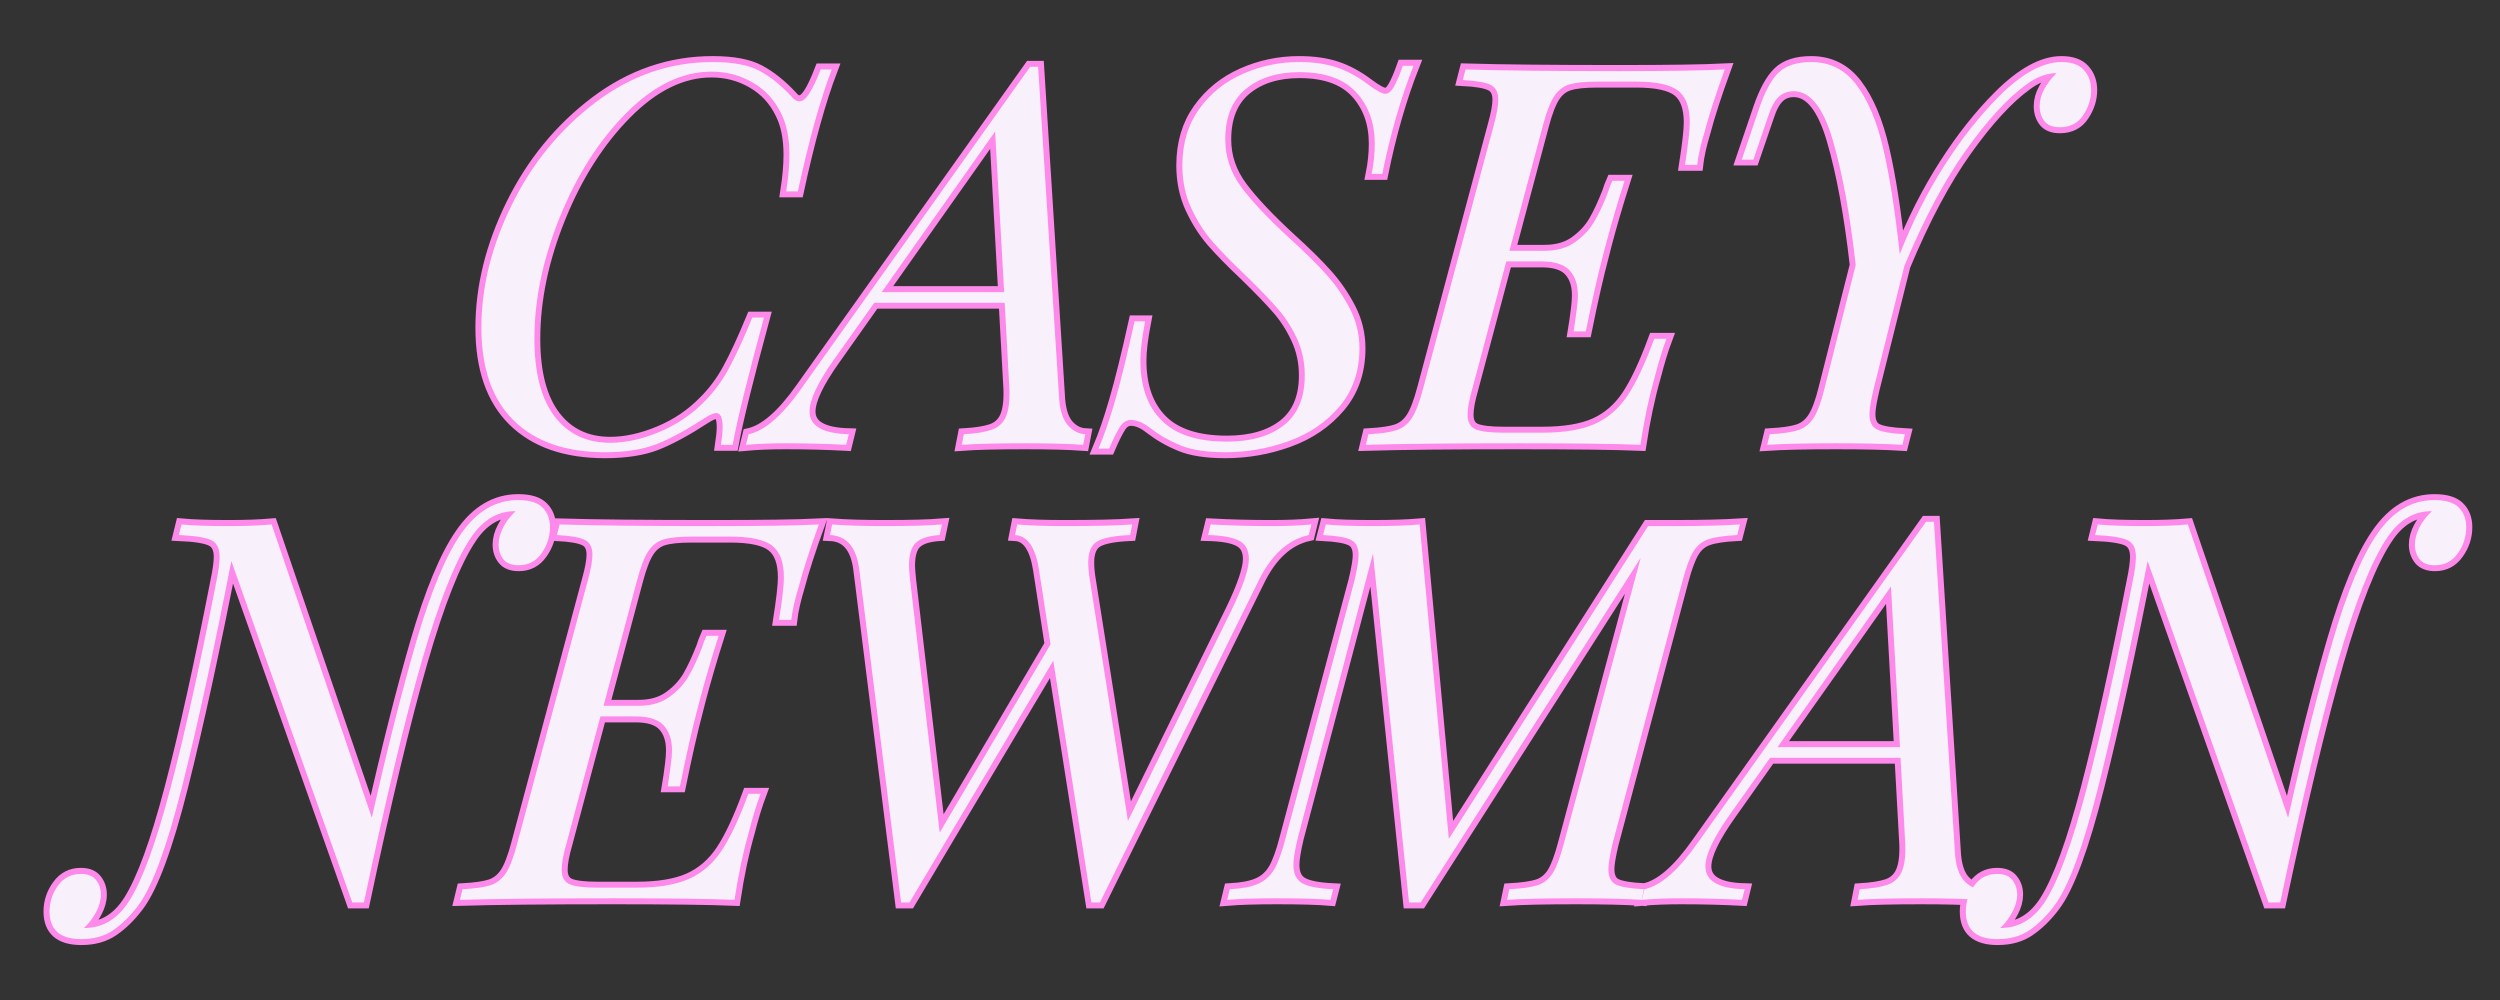 <svg xmlns="http://www.w3.org/2000/svg" xmlns:xlink="http://www.w3.org/1999/xlink" width="500" zoomAndPan="magnify" viewBox="0 0 375 150" height="200" preserveAspectRatio="xMidYMid meet" version="1.0"><rect x="0" y="0" width="375" height="150" fill="#333333" stroke="none"/><defs><g/></defs><path stroke-linecap="butt" transform="matrix(0.75, 0, 0, 0.75, -17.376, -0.022)" fill="none" stroke-linejoin="miter" d="M 189.528 13.914 C 187.2 19.992 184.939 28.123 182.746 38.305 L 180.418 38.305 C 180.845 35.544 181.064 33.102 181.064 30.977 C 181.064 27.597 180.491 24.805 179.356 22.617 C 178.08 19.992 176.189 17.956 173.684 16.503 C 171.184 15.055 168.444 14.331 165.476 14.331 C 159.606 14.331 153.929 17.091 148.439 22.617 C 142.97 28.123 138.533 35.071 135.132 43.456 C 131.731 51.831 130.033 59.94 130.033 67.794 C 130.033 74.581 131.377 79.737 134.069 83.279 C 136.762 86.815 140.476 88.586 145.205 88.586 C 148.309 88.586 151.601 87.862 155.069 86.409 C 158.538 84.961 161.543 82.925 164.08 80.3 C 165.924 78.472 167.512 76.341 168.84 73.904 C 170.189 71.456 171.788 68.003 173.632 63.55 L 175.965 63.55 C 172.647 75.789 170.559 84.268 169.7 88.998 L 167.366 88.998 C 167.59 87.513 167.705 86.315 167.705 85.399 C 167.705 83.555 167.272 82.633 166.408 82.633 C 165.924 82.633 165.184 82.951 164.184 83.591 C 160.507 85.987 157.288 87.742 154.522 88.847 C 151.783 89.93 148.319 90.477 144.142 90.477 C 136.304 90.477 130.231 88.362 125.913 84.133 C 121.601 79.888 119.444 73.701 119.444 65.571 C 119.444 57.44 121.47 49.242 125.528 40.972 C 129.601 32.685 135.184 25.862 142.278 20.492 C 149.392 15.123 157.189 12.44 165.684 12.44 C 169.772 12.44 172.897 13.029 175.059 14.201 C 177.215 15.357 179.356 17.065 181.476 19.326 C 181.976 19.966 182.507 20.284 183.059 20.284 C 183.694 20.284 184.351 19.774 185.022 18.758 C 185.7 17.722 186.455 16.107 187.304 13.914 Z M 235.022 80.091 C 235.246 82.425 235.851 84.123 236.835 85.196 C 237.819 86.248 238.95 86.81 240.226 86.878 L 239.814 88.998 C 236.981 88.794 233.121 88.69 228.241 88.69 C 222.507 88.69 218.272 88.794 215.528 88.998 L 215.939 86.878 C 218.34 86.737 220.194 86.446 221.507 85.998 C 222.819 85.529 223.752 84.675 224.304 83.435 C 224.871 82.19 225.121 80.367 225.054 77.972 L 224.095 60.571 L 198.022 60.571 L 190.075 71.81 C 186.746 76.487 185.08 79.992 185.08 82.321 C 185.08 85.222 187.694 86.737 192.924 86.878 L 192.408 88.998 C 188.522 88.794 184.491 88.69 180.314 88.69 C 177.278 88.69 174.627 88.794 172.366 88.998 L 172.882 86.878 C 176.147 86.169 179.684 83.097 183.496 77.659 L 229.194 13.399 L 230.804 13.399 Z M 223.991 58.451 L 222.205 26.315 L 199.502 58.451 Z M 305.866 13.164 C 303.325 19.602 301.246 26.821 299.627 34.81 L 297.502 34.81 C 297.913 32.758 298.121 30.737 298.121 28.753 C 298.121 24.591 296.887 21.175 294.418 18.498 C 291.95 15.805 288.174 14.461 283.08 14.461 C 278.627 14.461 275.038 15.591 272.309 17.852 C 269.58 20.112 268.22 23.472 268.22 27.925 C 268.22 31.373 269.299 34.55 271.455 37.451 C 273.611 40.352 276.851 43.784 281.163 47.758 C 284.2 50.498 286.637 52.899 288.465 54.951 C 290.314 57.008 291.877 59.279 293.153 61.763 C 294.429 64.232 295.069 66.878 295.069 69.711 C 295.069 74.305 293.736 78.169 291.08 81.31 C 288.424 84.451 285.038 86.763 280.929 88.248 C 276.84 89.732 272.601 90.477 268.22 90.477 C 264.47 90.477 261.486 90.018 259.262 89.102 C 257.033 88.19 255.007 87.024 253.174 85.607 C 251.83 84.539 250.554 84.003 249.345 84.003 C 248.496 84.003 247.788 84.435 247.22 85.3 C 246.653 86.143 245.908 87.628 244.996 89.753 L 242.871 89.753 C 244.012 87.06 245.121 83.821 246.21 80.039 C 247.314 76.263 248.611 71.013 250.095 64.3 L 252.215 64.3 C 251.58 67.612 251.262 70.227 251.262 72.143 C 251.262 77.305 252.674 81.3 255.507 84.133 C 258.335 86.946 262.684 88.352 268.554 88.352 C 273.356 88.352 277.153 87.258 279.944 85.065 C 282.741 82.873 284.142 79.55 284.142 75.097 C 284.142 72.419 283.606 69.951 282.538 67.69 C 281.481 65.43 280.2 63.435 278.679 61.711 C 277.158 59.966 275.054 57.784 272.361 55.159 C 269.528 52.487 267.288 50.196 265.627 48.3 C 263.97 46.383 262.559 44.159 261.382 41.617 C 260.21 39.065 259.621 36.227 259.621 33.102 C 259.621 28.716 260.736 24.972 262.96 21.862 C 265.189 18.758 268.09 16.409 271.663 14.821 C 275.236 13.232 279.007 12.44 282.976 12.44 C 285.861 12.44 288.361 12.794 290.486 13.503 C 292.606 14.211 294.694 15.341 296.752 16.893 C 298.444 18.154 299.606 18.784 300.246 18.784 C 300.814 18.784 301.361 18.341 301.877 17.461 C 302.413 16.581 303.033 15.149 303.741 13.164 Z M 347.028 14.227 C 356.918 14.227 363.955 14.123 368.132 13.914 C 366.283 19.008 364.939 23.175 364.09 26.419 C 363.314 28.977 362.825 31.169 362.616 32.998 L 360.158 32.998 C 360.793 28.909 361.116 26.086 361.116 24.529 C 361.116 21.492 360.335 19.373 358.783 18.164 C 357.231 16.956 354.444 16.352 350.424 16.352 L 342.679 16.352 C 340.127 16.352 338.226 16.55 336.986 16.946 C 335.757 17.326 334.757 18.117 333.981 19.326 C 333.205 20.534 332.46 22.477 331.752 25.154 L 325.075 50.19 L 332.064 50.19 C 334.533 50.19 336.58 49.612 338.2 48.456 C 339.84 47.279 341.116 45.919 342.033 44.362 C 342.95 42.794 343.871 40.81 344.804 38.409 C 345.012 37.701 345.288 36.961 345.632 36.18 L 348.064 36.18 C 346.58 40.862 345.345 45.071 344.361 48.815 L 343.741 51.253 C 342.741 54.998 341.601 60.008 340.325 66.294 L 337.892 66.294 L 338.226 64.196 C 338.293 63.696 338.397 62.919 338.538 61.867 C 338.674 60.794 338.746 59.873 338.746 59.097 C 338.746 56.972 338.194 55.315 337.085 54.123 C 336.002 52.914 334.111 52.31 331.418 52.31 L 324.429 52.31 L 317.642 77.763 C 317.007 79.956 316.684 81.69 316.684 82.966 C 316.684 84.451 317.21 85.425 318.262 85.893 C 319.335 86.341 321.215 86.565 323.908 86.565 L 331.647 86.565 C 336.033 86.565 339.528 85.987 342.137 84.831 C 344.762 83.659 346.934 81.784 348.663 79.211 C 350.387 76.623 352.174 72.821 354.022 67.794 L 356.455 67.794 C 355.679 69.852 354.903 72.393 354.121 75.435 C 352.986 79.388 352.028 83.909 351.252 88.998 C 346.45 88.794 338.356 88.69 326.965 88.69 C 313.397 88.69 303.189 88.794 296.335 88.998 L 296.851 86.878 C 299.408 86.737 301.299 86.461 302.522 86.05 C 303.767 85.617 304.772 84.794 305.554 83.591 C 306.33 82.383 307.069 80.44 307.778 77.763 L 321.887 25.154 C 322.528 22.893 322.845 21.164 322.845 19.977 C 322.845 18.472 322.33 17.482 321.293 16.998 C 320.278 16.498 318.418 16.175 315.726 16.039 L 316.272 13.914 C 323.194 14.123 333.444 14.227 347.028 14.227 Z M 435.455 12.44 C 437.512 12.44 439.012 12.977 439.96 14.044 C 440.929 15.097 441.413 16.435 441.413 18.06 C 441.413 19.821 440.877 21.503 439.804 23.107 C 438.752 24.696 437.2 25.487 435.147 25.487 C 433.731 25.487 432.705 25.081 432.064 24.274 C 431.424 23.446 431.106 22.435 431.106 21.242 C 431.106 20.102 431.424 18.956 432.064 17.8 C 432.705 16.628 433.512 15.581 434.496 14.664 L 434.189 14.664 C 432.272 14.737 430.33 15.513 428.361 16.998 C 424.684 19.675 420.705 24.003 416.424 29.992 C 412.147 35.966 408.028 43.69 404.075 53.164 L 397.913 77.763 C 397.345 80.164 397.059 81.852 397.059 82.836 C 397.059 84.409 397.569 85.446 398.585 85.946 C 399.621 86.43 401.486 86.737 404.179 86.878 L 403.637 88.998 C 400.46 88.794 396.075 88.69 390.481 88.69 C 384.34 88.69 379.71 88.794 376.606 88.998 L 377.121 86.878 C 379.679 86.737 381.585 86.461 382.845 86.05 C 384.121 85.617 385.147 84.779 385.924 83.539 C 386.705 82.294 387.408 80.367 388.049 77.763 L 394.314 53.039 C 393.174 43.008 391.647 34.706 389.731 28.128 C 387.835 21.555 385.226 18.263 381.913 18.263 C 380.705 18.263 379.694 18.654 378.882 19.43 C 378.075 20.206 377.382 21.477 376.814 23.237 L 373.835 31.935 L 371.507 31.935 L 375.002 21.659 C 376.137 18.341 377.434 15.977 378.882 14.565 C 380.335 13.149 382.507 12.44 385.408 12.44 C 389.153 12.44 392.174 13.961 394.47 16.998 C 396.767 20.034 398.554 24.279 399.83 29.737 C 401.106 35.175 402.205 42.196 403.116 50.81 C 405.726 44.253 408.726 38.321 412.127 33.024 C 415.528 27.706 419.137 23.143 422.95 19.326 C 427.543 14.737 431.71 12.44 435.455 12.44 Z M 435.455 12.44 " stroke="#fd89ea" stroke-width="2.386" stroke-opacity="1" stroke-miterlimit="4"/><path stroke-linecap="butt" transform="matrix(0.75, 0, 0, 0.75, -17.376, -0.022)" fill="none" stroke-linejoin="miter" d="M 126.819 100.05 C 129.08 100.05 130.7 100.539 131.684 101.524 C 132.684 102.508 133.184 103.821 133.184 105.461 C 133.184 107.357 132.616 109.102 131.476 110.69 C 130.356 112.279 128.835 113.071 126.918 113.071 C 125.507 113.071 124.476 112.664 123.84 111.857 C 123.2 111.044 122.882 110.076 122.882 108.956 C 122.882 107.815 123.2 106.649 123.84 105.461 C 124.476 104.253 125.288 103.19 126.272 102.274 L 125.96 102.274 C 122.491 102.341 119.595 104.149 117.262 107.685 C 114.158 112.347 110.903 120.56 107.502 132.336 C 104.121 144.107 100.272 160.169 95.955 180.518 L 93.627 180.518 L 69.444 112.242 C 65.97 129.987 62.7 144.977 59.632 157.216 C 56.559 169.435 53.606 177.419 50.772 181.164 C 49.22 183.222 47.575 184.841 45.83 186.034 C 44.106 187.242 41.97 187.847 39.434 187.847 C 35.189 187.847 33.064 186.008 33.064 182.331 C 33.064 180.43 33.637 178.706 34.772 177.154 C 35.897 175.581 37.413 174.794 39.33 174.794 C 40.746 174.794 41.767 175.211 42.387 176.039 C 43.022 176.852 43.345 177.815 43.345 178.94 C 43.345 180.076 43.022 181.242 42.387 182.435 C 41.767 183.643 40.955 184.706 39.955 185.617 L 40.288 185.617 C 43.897 185.55 46.83 183.711 49.09 180.102 C 51.7 175.925 54.418 168.472 57.246 157.732 C 60.08 146.982 63.153 133.117 66.465 116.154 C 66.897 114.097 67.111 112.508 67.111 111.388 C 67.111 109.696 66.543 108.586 65.403 108.05 C 64.283 107.513 62.132 107.175 58.955 107.039 L 59.476 104.914 C 61.736 105.123 64.887 105.227 68.924 105.227 C 72.168 105.227 75.028 105.123 77.496 104.914 L 97.533 163.56 C 100.59 149.992 103.559 138.248 106.439 128.321 C 109.34 118.378 112.319 111.216 115.371 106.831 C 118.481 102.31 122.293 100.05 126.819 100.05 Z M 165.851 105.227 C 175.741 105.227 182.778 105.123 186.955 104.914 C 185.106 110.008 183.762 114.175 182.913 117.419 C 182.137 119.977 181.647 122.169 181.439 123.998 L 178.981 123.998 C 179.616 119.909 179.939 117.086 179.939 115.529 C 179.939 112.492 179.158 110.373 177.606 109.164 C 176.054 107.956 173.267 107.352 169.241 107.352 L 161.502 107.352 C 158.95 107.352 157.049 107.55 155.804 107.946 C 154.58 108.326 153.58 109.117 152.804 110.326 C 152.028 111.534 151.283 113.477 150.575 116.154 L 143.897 141.19 L 150.887 141.19 C 153.356 141.19 155.403 140.612 157.022 139.456 C 158.663 138.279 159.939 136.919 160.856 135.362 C 161.767 133.794 162.694 131.81 163.627 129.409 C 163.835 128.701 164.111 127.961 164.455 127.18 L 166.887 127.18 C 165.403 131.862 164.168 136.071 163.184 139.815 L 162.564 142.253 C 161.564 145.998 160.424 151.008 159.147 157.294 L 156.71 157.294 L 157.049 155.196 C 157.116 154.696 157.22 153.919 157.361 152.867 C 157.496 151.794 157.564 150.873 157.564 150.097 C 157.564 147.972 157.012 146.315 155.908 145.123 C 154.825 143.914 152.934 143.31 150.241 143.31 L 143.246 143.31 L 136.465 168.763 C 135.825 170.956 135.507 172.69 135.507 173.966 C 135.507 175.451 136.033 176.425 137.085 176.893 C 138.158 177.341 140.038 177.565 142.731 177.565 L 150.47 177.565 C 154.856 177.565 158.351 176.987 160.96 175.831 C 163.58 174.659 165.757 172.784 167.481 170.211 C 169.21 167.623 170.996 163.821 172.84 158.794 L 175.278 158.794 C 174.502 160.852 173.72 163.393 172.944 166.435 C 171.809 170.388 170.851 174.909 170.075 179.998 C 165.272 179.794 157.179 179.69 145.788 179.69 C 132.22 179.69 122.012 179.794 115.158 179.998 L 115.674 177.878 C 118.231 177.737 120.121 177.461 121.345 177.05 C 122.59 176.617 123.595 175.794 124.377 174.591 C 125.153 173.383 125.892 171.44 126.601 168.763 L 140.71 116.154 C 141.351 113.893 141.668 112.164 141.668 110.977 C 141.668 109.472 141.153 108.482 140.116 107.998 C 139.095 107.498 137.241 107.175 134.549 107.039 L 135.095 104.914 C 142.017 105.123 152.267 105.227 165.851 105.227 Z M 277.397 105.227 C 280.507 105.227 283.189 105.123 285.45 104.914 L 284.934 107.039 C 280.757 107.956 277.397 111.024 274.861 116.258 L 243.147 180.518 L 241.46 180.518 L 233.825 132.18 L 205.085 180.518 L 203.377 180.518 L 195.012 113.821 C 194.444 109.44 192.491 107.175 189.163 107.039 L 189.601 104.914 C 192.418 105.123 195.913 105.227 200.09 105.227 C 205.179 105.227 209.002 105.123 211.559 104.914 L 211.116 107.039 C 208.924 107.175 207.356 107.669 206.408 108.513 C 205.455 109.362 204.981 110.925 204.981 113.201 C 204.981 113.617 205.049 114.529 205.189 115.946 L 211.116 166.534 L 233.283 128.893 L 230.95 113.821 C 230.241 109.44 228.653 107.175 226.184 107.039 L 226.601 104.914 C 229.153 105.123 232.304 105.227 236.049 105.227 C 242.127 105.227 246.647 105.123 249.616 104.914 L 249.205 107.039 C 246.012 107.175 243.809 107.602 242.601 108.31 C 241.408 109.013 240.814 110.43 240.814 112.555 C 240.814 113.539 240.918 114.669 241.127 115.946 L 248.762 164.206 L 269.45 122.107 C 271.783 117.289 272.944 113.857 272.944 111.805 C 272.944 110.044 272.288 108.826 270.976 108.154 C 269.684 107.477 267.621 107.107 264.788 107.039 L 265.309 104.914 C 269.278 105.123 273.309 105.227 277.397 105.227 Z M 357.903 105.227 C 363.34 105.227 367.757 105.123 371.158 104.914 L 370.616 107.039 C 368.007 107.175 366.085 107.461 364.84 107.893 C 363.601 108.31 362.606 109.117 361.866 110.326 C 361.121 111.534 360.397 113.477 359.689 116.154 L 345.71 168.763 C 345.137 171.164 344.856 172.852 344.856 173.836 C 344.856 175.409 345.361 176.446 346.382 176.946 C 347.418 177.43 349.272 177.737 351.95 177.878 L 351.533 179.998 C 348.272 179.794 343.887 179.69 338.382 179.69 C 332.147 179.69 327.549 179.794 324.58 179.998 L 325.022 177.878 C 327.627 177.737 329.554 177.461 330.793 177.05 C 332.038 176.617 333.028 175.794 333.772 174.591 C 334.512 173.383 335.241 171.44 335.944 168.763 L 351.325 111.597 L 307.309 180.518 L 304.981 180.518 L 297.757 110.742 L 282.715 167.701 C 282.147 170.102 281.861 171.873 281.861 173.008 C 281.861 174.768 282.439 175.987 283.595 176.659 C 284.767 177.331 286.84 177.737 289.809 177.878 L 289.267 179.998 C 286.866 179.794 283.304 179.69 278.575 179.69 C 274.397 179.69 271.075 179.794 268.606 179.998 L 269.121 177.878 C 271.606 177.737 273.517 177.367 274.845 176.763 C 276.189 176.159 277.252 175.19 278.028 173.862 C 278.804 172.518 279.549 170.461 280.257 167.701 L 294.054 116.154 C 294.627 113.753 294.908 112.06 294.908 111.076 C 294.908 109.508 294.392 108.482 293.356 107.998 C 292.34 107.498 290.481 107.175 287.788 107.039 L 288.335 104.914 C 290.595 105.123 293.736 105.227 297.757 105.227 C 301.502 105.227 304.616 105.123 307.106 104.914 L 312.929 167.805 L 352.804 105.227 Z M 414.189 171.091 C 414.413 173.425 415.017 175.123 416.002 176.196 C 416.986 177.248 418.116 177.81 419.397 177.878 L 418.981 179.998 C 416.153 179.794 412.293 179.69 407.408 179.69 C 401.679 179.69 397.439 179.794 394.694 179.998 L 395.111 177.878 C 397.507 177.737 399.366 177.446 400.679 176.998 C 401.986 176.529 402.918 175.675 403.47 174.435 C 404.043 173.19 404.293 171.367 404.226 168.972 L 403.267 151.571 L 377.194 151.571 L 369.246 162.81 C 365.913 167.487 364.246 170.992 364.246 173.321 C 364.246 176.222 366.861 177.737 372.09 177.878 L 371.575 179.998 C 367.689 179.794 363.658 179.69 359.481 179.69 C 356.444 179.69 353.799 179.794 351.533 179.998 L 352.054 177.878 C 355.314 177.169 358.856 174.097 362.668 168.659 L 408.366 104.399 L 409.97 104.399 Z M 403.163 149.451 L 401.377 117.315 L 378.668 149.451 Z M 510.069 100.05 C 512.33 100.05 513.955 100.539 514.939 101.524 C 515.939 102.508 516.439 103.821 516.439 105.461 C 516.439 107.357 515.871 109.102 514.731 110.69 C 513.606 112.279 512.09 113.071 510.174 113.071 C 508.757 113.071 507.731 112.664 507.09 111.857 C 506.455 111.044 506.132 110.076 506.132 108.956 C 506.132 107.815 506.455 106.649 507.09 105.461 C 507.731 104.253 508.543 103.19 509.528 102.274 L 509.215 102.274 C 505.746 102.341 502.845 104.149 500.517 107.685 C 497.408 112.347 494.153 120.56 490.757 132.336 C 487.371 144.107 483.522 160.169 479.21 180.518 L 476.877 180.518 L 452.694 112.242 C 449.226 129.987 445.955 144.977 442.882 157.216 C 439.809 169.435 436.856 177.419 434.028 181.164 C 432.476 183.222 430.825 184.841 429.08 186.034 C 427.356 187.242 425.226 187.847 422.689 187.847 C 418.439 187.847 416.319 186.008 416.319 182.331 C 416.319 180.43 416.887 178.706 418.028 177.154 C 419.147 175.581 420.668 174.794 422.585 174.794 C 423.996 174.794 425.017 175.211 425.637 176.039 C 426.278 176.852 426.595 177.815 426.595 178.94 C 426.595 180.076 426.278 181.242 425.637 182.435 C 425.017 183.643 424.205 184.706 423.205 185.617 L 423.543 185.617 C 427.147 185.55 430.085 183.711 432.345 180.102 C 434.95 175.925 437.668 168.472 440.502 157.732 C 443.33 146.982 446.403 133.117 449.715 116.154 C 450.147 114.097 450.366 112.508 450.366 111.388 C 450.366 109.696 449.793 108.586 448.658 108.05 C 447.533 107.513 445.387 107.175 442.21 107.039 L 442.726 104.914 C 444.986 105.123 448.137 105.227 452.179 105.227 C 455.424 105.227 458.278 105.123 460.746 104.914 L 480.788 163.56 C 483.84 149.992 486.809 138.248 489.694 128.321 C 492.595 118.378 495.569 111.216 498.627 106.831 C 501.731 102.31 505.549 100.05 510.069 100.05 Z M 510.069 100.05 " stroke="#fd89ea" stroke-width="2.386" stroke-opacity="1" stroke-miterlimit="4"/><g fill="#f8f0fa" fill-opacity="1"><g transform="translate(68.147, 66.728)"><g><path d="M 56.625 -56.312 C 54.875 -51.75 53.176 -45.648 51.531 -38.016 L 49.781 -38.016 C 50.102 -40.086 50.266 -41.914 50.266 -43.5 C 50.266 -46.051 49.836 -48.145 48.984 -49.781 C 48.035 -51.75 46.617 -53.273 44.734 -54.359 C 42.848 -55.441 40.797 -55.984 38.578 -55.984 C 34.172 -55.984 29.91 -53.914 25.797 -49.781 C 21.691 -45.645 18.367 -40.438 15.828 -34.156 C 13.285 -27.875 12.016 -21.789 12.016 -15.906 C 12.016 -10.812 13.02 -6.938 15.031 -4.281 C 17.039 -1.633 19.82 -0.312 23.375 -0.312 C 25.707 -0.312 28.172 -0.852 30.766 -1.938 C 33.367 -3.031 35.625 -4.555 37.531 -6.516 C 38.914 -7.898 40.109 -9.504 41.109 -11.328 C 42.117 -13.16 43.316 -15.75 44.703 -19.094 L 46.453 -19.094 C 43.953 -9.914 42.383 -3.551 41.75 0 L 40 0 C 40.164 -1.113 40.25 -2.016 40.25 -2.703 C 40.25 -4.078 39.926 -4.766 39.281 -4.766 C 38.914 -4.766 38.363 -4.531 37.625 -4.062 C 34.863 -2.258 32.445 -0.945 30.375 -0.125 C 28.312 0.695 25.719 1.109 22.594 1.109 C 16.707 1.109 12.145 -0.477 8.906 -3.656 C 5.676 -6.844 4.062 -11.484 4.062 -17.578 C 4.062 -23.672 5.582 -29.816 8.625 -36.016 C 11.676 -42.223 15.863 -47.344 21.188 -51.375 C 26.52 -55.406 32.367 -57.422 38.734 -57.422 C 41.805 -57.422 44.148 -56.984 45.766 -56.109 C 47.391 -55.234 48.992 -53.945 50.578 -52.25 C 50.953 -51.77 51.352 -51.531 51.781 -51.531 C 52.25 -51.531 52.734 -51.914 53.234 -52.688 C 53.742 -53.457 54.316 -54.664 54.953 -56.312 Z M 56.625 -56.312 "/></g></g></g><g fill="#f8f0fa" fill-opacity="1"><g transform="translate(118.811, 66.728)"><g><path d="M 40.078 -6.688 C 40.242 -4.938 40.695 -3.66 41.438 -2.859 C 42.176 -2.066 43.023 -1.645 43.984 -1.594 L 43.656 0 C 41.539 -0.156 38.656 -0.234 35 -0.234 C 30.695 -0.234 27.516 -0.156 25.453 0 L 25.766 -1.594 C 27.566 -1.695 28.957 -1.922 29.938 -2.266 C 30.926 -2.609 31.629 -3.242 32.047 -4.172 C 32.473 -5.098 32.66 -6.461 32.609 -8.266 L 31.891 -21.312 L 12.328 -21.312 L 6.359 -12.891 C 3.867 -9.391 2.625 -6.766 2.625 -5.016 C 2.625 -2.836 4.586 -1.695 8.516 -1.594 L 8.109 0 C 5.191 -0.156 2.172 -0.234 -0.953 -0.234 C -3.234 -0.234 -5.223 -0.156 -6.922 0 L -6.516 -1.594 C -4.078 -2.125 -1.426 -4.43 1.438 -8.516 L 35.703 -56.703 L 36.906 -56.703 Z M 31.812 -22.906 L 30.453 -47 L 13.438 -22.906 Z M 31.812 -22.906 "/></g></g></g><g fill="#f8f0fa" fill-opacity="1"><g transform="translate(166.214, 66.728)"><g><path d="M 45.812 -56.859 C 43.906 -52.035 42.344 -46.629 41.125 -40.641 L 39.531 -40.641 C 39.844 -42.18 40 -43.691 40 -45.172 C 40 -48.297 39.07 -50.863 37.219 -52.875 C 35.363 -54.895 32.523 -55.906 28.703 -55.906 C 25.367 -55.906 22.68 -55.055 20.641 -53.359 C 18.598 -51.672 17.578 -49.156 17.578 -45.812 C 17.578 -43.207 18.383 -40.816 20 -38.641 C 21.613 -36.473 24.039 -33.906 27.281 -30.938 C 29.562 -28.863 31.391 -27.055 32.766 -25.516 C 34.141 -23.984 35.305 -22.289 36.266 -20.438 C 37.223 -18.582 37.703 -16.594 37.703 -14.469 C 37.703 -11.031 36.707 -8.129 34.719 -5.766 C 32.727 -3.41 30.191 -1.676 27.109 -0.562 C 24.035 0.551 20.859 1.109 17.578 1.109 C 14.766 1.109 12.52 0.766 10.844 0.078 C 9.176 -0.609 7.656 -1.484 6.281 -2.547 C 5.27 -3.336 4.316 -3.734 3.422 -3.734 C 2.785 -3.734 2.254 -3.414 1.828 -2.781 C 1.398 -2.145 0.844 -1.031 0.156 0.562 L -1.438 0.562 C -0.582 -1.457 0.254 -3.883 1.078 -6.719 C 1.898 -9.551 2.863 -13.488 3.969 -18.531 L 5.562 -18.531 C 5.082 -16.039 4.844 -14.078 4.844 -12.641 C 4.844 -8.773 5.906 -5.781 8.031 -3.656 C 10.156 -1.539 13.414 -0.484 17.812 -0.484 C 21.414 -0.484 24.266 -1.301 26.359 -2.938 C 28.453 -4.582 29.5 -7.078 29.5 -10.422 C 29.5 -12.43 29.102 -14.285 28.312 -15.984 C 27.52 -17.68 26.551 -19.176 25.406 -20.469 C 24.27 -21.77 22.691 -23.406 20.672 -25.375 C 18.555 -27.383 16.875 -29.102 15.625 -30.531 C 14.383 -31.969 13.328 -33.641 12.453 -35.547 C 11.578 -37.453 11.141 -39.57 11.141 -41.906 C 11.141 -45.195 11.973 -48.008 13.641 -50.344 C 15.305 -52.676 17.477 -54.438 20.156 -55.625 C 22.832 -56.82 25.656 -57.422 28.625 -57.422 C 30.801 -57.422 32.68 -57.156 34.266 -56.625 C 35.859 -56.094 37.426 -55.242 38.969 -54.078 C 40.238 -53.129 41.113 -52.656 41.594 -52.656 C 42.02 -52.656 42.43 -52.984 42.828 -53.641 C 43.223 -54.305 43.688 -55.379 44.219 -56.859 Z M 45.812 -56.859 "/></g></g></g><g fill="#f8f0fa" fill-opacity="1"><g transform="translate(207.652, 66.728)"><g><path d="M 35.234 -56.062 C 42.648 -56.062 47.926 -56.145 51.062 -56.312 C 49.676 -52.488 48.664 -49.359 48.031 -46.922 C 47.445 -45.016 47.078 -43.375 46.922 -42 L 45.094 -42 C 45.57 -45.07 45.812 -47.191 45.812 -48.359 C 45.812 -50.641 45.227 -52.227 44.062 -53.125 C 42.895 -54.031 40.801 -54.484 37.781 -54.484 L 31.969 -54.484 C 30.062 -54.484 28.645 -54.336 27.719 -54.047 C 26.789 -53.754 26.035 -53.156 25.453 -52.25 C 24.867 -51.352 24.312 -49.895 23.781 -47.875 L 18.766 -29.109 L 24.016 -29.109 C 25.867 -29.109 27.406 -29.547 28.625 -30.422 C 29.844 -31.297 30.797 -32.316 31.484 -33.484 C 32.18 -34.648 32.875 -36.133 33.562 -37.938 C 33.719 -38.469 33.93 -39.023 34.203 -39.609 L 36.031 -39.609 C 34.914 -36.109 33.988 -32.953 33.25 -30.141 L 32.766 -28.312 C 32.023 -25.5 31.176 -21.734 30.219 -17.016 L 28.391 -17.016 L 28.625 -18.609 C 28.676 -18.984 28.754 -19.566 28.859 -20.359 C 28.973 -21.148 29.031 -21.836 29.031 -22.422 C 29.031 -24.016 28.617 -25.258 27.797 -26.156 C 26.973 -27.062 25.555 -27.516 23.547 -27.516 L 18.297 -27.516 L 13.203 -8.438 C 12.723 -6.789 12.484 -5.488 12.484 -4.531 C 12.484 -3.414 12.879 -2.688 13.672 -2.344 C 14.473 -2 15.879 -1.828 17.891 -1.828 L 23.703 -1.828 C 26.984 -1.828 29.602 -2.266 31.562 -3.141 C 33.531 -4.016 35.16 -5.422 36.453 -7.359 C 37.754 -9.297 39.098 -12.145 40.484 -15.906 L 42.312 -15.906 C 41.727 -14.363 41.145 -12.457 40.562 -10.188 C 39.707 -7.207 38.988 -3.812 38.406 0 C 34.801 -0.156 28.734 -0.234 20.203 -0.234 C 10.023 -0.234 2.363 -0.156 -2.781 0 L -2.391 -1.594 C -0.473 -1.695 0.945 -1.906 1.875 -2.219 C 2.801 -2.539 3.555 -3.148 4.141 -4.047 C 4.723 -4.953 5.281 -6.414 5.812 -8.438 L 16.391 -47.875 C 16.859 -49.57 17.094 -50.875 17.094 -51.781 C 17.094 -52.883 16.707 -53.625 15.938 -54 C 15.176 -54.375 13.785 -54.613 11.766 -54.719 L 12.172 -56.312 C 17.367 -56.145 25.055 -56.062 35.234 -56.062 Z M 35.234 -56.062 "/></g></g></g><g fill="#f8f0fa" fill-opacity="1"><g transform="translate(253.543, 66.728)"><g><path d="M 55.672 -57.422 C 57.211 -57.422 58.336 -57.02 59.047 -56.219 C 59.766 -55.426 60.125 -54.422 60.125 -53.203 C 60.125 -51.879 59.723 -50.617 58.922 -49.422 C 58.129 -48.234 56.969 -47.641 55.438 -47.641 C 54.375 -47.641 53.602 -47.941 53.125 -48.547 C 52.645 -49.16 52.406 -49.922 52.406 -50.828 C 52.406 -51.672 52.645 -52.531 53.125 -53.406 C 53.602 -54.281 54.211 -55.062 54.953 -55.75 L 54.719 -55.75 C 53.281 -55.695 51.82 -55.113 50.344 -54 C 47.582 -51.988 44.598 -48.738 41.391 -44.25 C 38.18 -39.77 35.094 -33.977 32.125 -26.875 L 27.516 -8.438 C 27.086 -6.625 26.875 -5.348 26.875 -4.609 C 26.875 -3.441 27.258 -2.672 28.031 -2.297 C 28.801 -1.93 30.191 -1.695 32.203 -1.594 L 31.812 0 C 29.426 -0.156 26.141 -0.234 21.953 -0.234 C 17.336 -0.234 13.863 -0.156 11.531 0 L 11.922 -1.594 C 13.836 -1.695 15.27 -1.906 16.219 -2.219 C 17.176 -2.539 17.945 -3.164 18.531 -4.094 C 19.113 -5.02 19.645 -6.469 20.125 -8.438 L 24.812 -26.969 C 23.969 -34.488 22.828 -40.711 21.391 -45.641 C 19.961 -50.578 18.004 -53.047 15.516 -53.047 C 14.609 -53.047 13.848 -52.754 13.234 -52.172 C 12.629 -51.586 12.113 -50.633 11.688 -49.312 L 9.469 -42.781 L 7.719 -42.781 L 10.344 -50.5 C 11.188 -52.988 12.148 -54.766 13.234 -55.828 C 14.328 -56.891 15.961 -57.422 18.141 -57.422 C 20.941 -57.422 23.203 -56.281 24.922 -54 C 26.648 -51.719 27.988 -48.535 28.938 -44.453 C 29.895 -40.367 30.723 -35.094 31.422 -28.625 C 33.379 -33.562 35.629 -38.016 38.172 -41.984 C 40.723 -45.961 43.426 -49.383 46.281 -52.25 C 49.727 -55.695 52.859 -57.422 55.672 -57.422 Z M 55.672 -57.422 "/></g></g></g><g fill="#f8f0fa" fill-opacity="1"><g transform="translate(13.151, 134.978)"><g><path d="M 64.578 -59.969 C 66.273 -59.969 67.492 -59.594 68.234 -58.844 C 68.973 -58.102 69.344 -57.125 69.344 -55.906 C 69.344 -54.477 68.922 -53.164 68.078 -51.969 C 67.234 -50.781 66.094 -50.188 64.656 -50.188 C 63.594 -50.188 62.82 -50.488 62.344 -51.094 C 61.875 -51.707 61.641 -52.438 61.641 -53.281 C 61.641 -54.133 61.875 -55.008 62.344 -55.906 C 62.82 -56.812 63.438 -57.609 64.188 -58.297 L 63.938 -58.297 C 61.344 -58.242 59.172 -56.891 57.422 -54.234 C 55.086 -50.734 52.645 -44.566 50.094 -35.734 C 47.551 -26.91 44.664 -14.867 41.438 0.391 L 39.688 0.391 L 21.547 -50.828 C 18.953 -37.516 16.5 -26.27 14.188 -17.094 C 11.883 -7.926 9.676 -1.938 7.562 0.875 C 6.395 2.414 5.16 3.633 3.859 4.531 C 2.555 5.438 0.953 5.891 -0.953 5.891 C -4.129 5.891 -5.719 4.508 -5.719 1.75 C -5.719 0.32 -5.297 -0.973 -4.453 -2.141 C -3.609 -3.305 -2.469 -3.891 -1.031 -3.891 C 0.031 -3.891 0.797 -3.582 1.266 -2.969 C 1.742 -2.363 1.984 -1.641 1.984 -0.797 C 1.984 0.055 1.742 0.93 1.266 1.828 C 0.797 2.734 0.188 3.531 -0.562 4.219 L -0.312 4.219 C 2.383 4.164 4.582 2.785 6.281 0.078 C 8.238 -3.047 10.281 -8.641 12.406 -16.703 C 14.531 -24.766 16.836 -35.156 19.328 -47.875 C 19.641 -49.414 19.797 -50.609 19.797 -51.453 C 19.797 -52.723 19.375 -53.555 18.531 -53.953 C 17.688 -54.359 16.066 -54.613 13.672 -54.719 L 14.078 -56.312 C 15.773 -56.145 18.133 -56.062 21.156 -56.062 C 23.594 -56.062 25.738 -56.145 27.594 -56.312 L 42.625 -12.328 C 44.906 -22.504 47.129 -31.316 49.297 -38.766 C 51.473 -46.223 53.703 -51.594 55.984 -54.875 C 58.316 -58.27 61.18 -59.969 64.578 -59.969 Z M 64.578 -59.969 "/></g></g></g><g fill="#f8f0fa" fill-opacity="1"><g transform="translate(71.768, 134.978)"><g><path d="M 35.234 -56.062 C 42.648 -56.062 47.926 -56.145 51.062 -56.312 C 49.676 -52.488 48.664 -49.359 48.031 -46.922 C 47.445 -45.016 47.078 -43.375 46.922 -42 L 45.094 -42 C 45.57 -45.07 45.812 -47.191 45.812 -48.359 C 45.812 -50.641 45.227 -52.227 44.062 -53.125 C 42.895 -54.031 40.801 -54.484 37.781 -54.484 L 31.969 -54.484 C 30.062 -54.484 28.645 -54.336 27.719 -54.047 C 26.789 -53.754 26.035 -53.156 25.453 -52.25 C 24.867 -51.352 24.312 -49.895 23.781 -47.875 L 18.766 -29.109 L 24.016 -29.109 C 25.867 -29.109 27.406 -29.547 28.625 -30.422 C 29.844 -31.297 30.797 -32.316 31.484 -33.484 C 32.18 -34.648 32.875 -36.133 33.562 -37.938 C 33.719 -38.469 33.93 -39.023 34.203 -39.609 L 36.031 -39.609 C 34.914 -36.109 33.988 -32.953 33.25 -30.141 L 32.766 -28.312 C 32.023 -25.5 31.176 -21.734 30.219 -17.016 L 28.391 -17.016 L 28.625 -18.609 C 28.676 -18.984 28.754 -19.566 28.859 -20.359 C 28.973 -21.148 29.031 -21.836 29.031 -22.422 C 29.031 -24.016 28.617 -25.258 27.797 -26.156 C 26.973 -27.062 25.555 -27.516 23.547 -27.516 L 18.297 -27.516 L 13.203 -8.438 C 12.723 -6.789 12.484 -5.488 12.484 -4.531 C 12.484 -3.414 12.879 -2.688 13.672 -2.344 C 14.473 -2 15.879 -1.828 17.891 -1.828 L 23.703 -1.828 C 26.984 -1.828 29.602 -2.266 31.562 -3.141 C 33.531 -4.016 35.16 -5.422 36.453 -7.359 C 37.754 -9.297 39.098 -12.145 40.484 -15.906 L 42.312 -15.906 C 41.727 -14.363 41.145 -12.457 40.562 -10.188 C 39.707 -7.207 38.988 -3.812 38.406 0 C 34.801 -0.156 28.734 -0.234 20.203 -0.234 C 10.023 -0.234 2.363 -0.156 -2.781 0 L -2.391 -1.594 C -0.473 -1.695 0.945 -1.906 1.875 -2.219 C 2.801 -2.539 3.555 -3.148 4.141 -4.047 C 4.723 -4.953 5.281 -6.414 5.812 -8.438 L 16.391 -47.875 C 16.859 -49.57 17.094 -50.875 17.094 -51.781 C 17.094 -52.883 16.707 -53.625 15.938 -54 C 15.176 -54.375 13.785 -54.613 11.766 -54.719 L 12.172 -56.312 C 17.367 -56.145 25.055 -56.062 35.234 -56.062 Z M 35.234 -56.062 "/></g></g></g><g fill="#f8f0fa" fill-opacity="1"><g transform="translate(117.66, 134.978)"><g><path d="M 73.016 -56.062 C 75.348 -56.062 77.359 -56.145 79.047 -56.312 L 78.656 -54.719 C 75.531 -54.031 73.008 -51.723 71.094 -47.797 L 47.328 0.391 L 46.047 0.391 L 40.328 -35.875 L 18.766 0.391 L 17.5 0.391 L 11.219 -49.625 C 10.789 -52.914 9.332 -54.613 6.844 -54.719 L 7.156 -56.312 C 9.281 -56.145 11.906 -56.062 15.031 -56.062 C 18.844 -56.062 21.707 -56.145 23.625 -56.312 L 23.297 -54.719 C 21.66 -54.613 20.484 -54.242 19.766 -53.609 C 19.047 -52.973 18.688 -51.805 18.688 -50.109 C 18.688 -49.785 18.738 -49.094 18.844 -48.031 L 23.297 -10.094 L 39.922 -38.328 L 38.172 -49.625 C 37.641 -52.914 36.445 -54.613 34.594 -54.719 L 34.922 -56.312 C 36.828 -56.145 39.188 -56.062 42 -56.062 C 46.551 -56.062 49.941 -56.145 52.172 -56.312 L 51.859 -54.719 C 49.473 -54.613 47.828 -54.297 46.922 -53.766 C 46.023 -53.234 45.578 -52.172 45.578 -50.578 C 45.578 -49.836 45.656 -48.988 45.812 -48.031 L 51.531 -11.844 L 67.047 -43.422 C 68.797 -47.023 69.672 -49.598 69.672 -51.141 C 69.672 -52.461 69.18 -53.375 68.203 -53.875 C 67.223 -54.383 65.672 -54.664 63.547 -54.719 L 63.938 -56.312 C 66.906 -56.145 69.93 -56.062 73.016 -56.062 Z M 73.016 -56.062 "/></g></g></g><g fill="#f8f0fa" fill-opacity="1"><g transform="translate(186.776, 134.978)"><g><path d="M 64.266 -56.062 C 68.348 -56.062 71.66 -56.145 74.203 -56.312 L 73.812 -54.719 C 71.844 -54.613 70.395 -54.398 69.469 -54.078 C 68.539 -53.766 67.797 -53.156 67.234 -52.25 C 66.68 -51.352 66.141 -49.895 65.609 -47.875 L 55.109 -8.438 C 54.691 -6.625 54.484 -5.348 54.484 -4.609 C 54.484 -3.441 54.863 -2.672 55.625 -2.297 C 56.395 -1.93 57.789 -1.695 59.812 -1.594 L 59.484 0 C 57.047 -0.156 53.758 -0.234 49.625 -0.234 C 44.957 -0.234 41.508 -0.156 39.281 0 L 39.609 -1.594 C 41.566 -1.695 43.008 -1.906 43.938 -2.219 C 44.863 -2.539 45.602 -3.148 46.156 -4.047 C 46.719 -4.953 47.266 -6.414 47.797 -8.438 L 59.328 -51.297 L 26.328 0.391 L 24.578 0.391 L 19.172 -51.938 L 7.875 -9.219 C 7.445 -7.414 7.234 -6.094 7.234 -5.25 C 7.234 -3.926 7.672 -3.008 8.547 -2.5 C 9.422 -2 10.973 -1.695 13.203 -1.594 L 12.797 0 C 10.992 -0.156 8.316 -0.234 4.766 -0.234 C 1.641 -0.234 -0.848 -0.156 -2.703 0 L -2.312 -1.594 C -0.445 -1.695 0.984 -1.973 1.984 -2.422 C 2.992 -2.879 3.789 -3.609 4.375 -4.609 C 4.957 -5.617 5.516 -7.156 6.047 -9.219 L 16.391 -47.875 C 16.805 -49.676 17.016 -50.945 17.016 -51.688 C 17.016 -52.852 16.629 -53.625 15.859 -54 C 15.098 -54.375 13.707 -54.613 11.688 -54.719 L 12.094 -56.312 C 13.789 -56.145 16.148 -56.062 19.172 -56.062 C 21.973 -56.062 24.305 -56.145 26.172 -56.312 L 30.547 -9.141 L 60.438 -56.062 Z M 64.266 -56.062 "/></g></g></g><g fill="#f8f0fa" fill-opacity="1"><g transform="translate(253.188, 134.978)"><g><path d="M 40.078 -6.688 C 40.242 -4.938 40.695 -3.66 41.438 -2.859 C 42.176 -2.066 43.023 -1.645 43.984 -1.594 L 43.656 0 C 41.539 -0.156 38.656 -0.234 35 -0.234 C 30.695 -0.234 27.516 -0.156 25.453 0 L 25.766 -1.594 C 27.566 -1.695 28.957 -1.922 29.938 -2.266 C 30.926 -2.609 31.629 -3.242 32.047 -4.172 C 32.473 -5.098 32.66 -6.461 32.609 -8.266 L 31.891 -21.312 L 12.328 -21.312 L 6.359 -12.891 C 3.867 -9.391 2.625 -6.766 2.625 -5.016 C 2.625 -2.836 4.586 -1.695 8.516 -1.594 L 8.109 0 C 5.191 -0.156 2.172 -0.234 -0.953 -0.234 C -3.234 -0.234 -5.223 -0.156 -6.922 0 L -6.516 -1.594 C -4.078 -2.125 -1.426 -4.43 1.438 -8.516 L 35.703 -56.703 L 36.906 -56.703 Z M 31.812 -22.906 L 30.453 -47 L 13.438 -22.906 Z M 31.812 -22.906 "/></g></g></g><g fill="#f8f0fa" fill-opacity="1"><g transform="translate(300.591, 134.978)"><g><path d="M 64.578 -59.969 C 66.273 -59.969 67.492 -59.594 68.234 -58.844 C 68.973 -58.102 69.344 -57.125 69.344 -55.906 C 69.344 -54.477 68.922 -53.164 68.078 -51.969 C 67.234 -50.781 66.094 -50.188 64.656 -50.188 C 63.594 -50.188 62.82 -50.488 62.344 -51.094 C 61.875 -51.707 61.641 -52.438 61.641 -53.281 C 61.641 -54.133 61.875 -55.008 62.344 -55.906 C 62.82 -56.812 63.438 -57.609 64.188 -58.297 L 63.938 -58.297 C 61.344 -58.242 59.172 -56.891 57.422 -54.234 C 55.086 -50.734 52.645 -44.566 50.094 -35.734 C 47.551 -26.91 44.664 -14.867 41.438 0.391 L 39.688 0.391 L 21.547 -50.828 C 18.953 -37.516 16.5 -26.27 14.188 -17.094 C 11.883 -7.926 9.676 -1.938 7.562 0.875 C 6.395 2.414 5.16 3.633 3.859 4.531 C 2.555 5.438 0.953 5.891 -0.953 5.891 C -4.129 5.891 -5.719 4.508 -5.719 1.75 C -5.719 0.32 -5.297 -0.973 -4.453 -2.141 C -3.609 -3.305 -2.469 -3.891 -1.031 -3.891 C 0.031 -3.891 0.797 -3.582 1.266 -2.969 C 1.742 -2.363 1.984 -1.641 1.984 -0.797 C 1.984 0.055 1.742 0.93 1.266 1.828 C 0.797 2.734 0.188 3.531 -0.562 4.219 L -0.312 4.219 C 2.383 4.164 4.582 2.785 6.281 0.078 C 8.238 -3.047 10.281 -8.641 12.406 -16.703 C 14.531 -24.766 16.836 -35.156 19.328 -47.875 C 19.641 -49.414 19.797 -50.609 19.797 -51.453 C 19.797 -52.723 19.375 -53.555 18.531 -53.953 C 17.688 -54.359 16.066 -54.613 13.672 -54.719 L 14.078 -56.312 C 15.773 -56.145 18.133 -56.062 21.156 -56.062 C 23.594 -56.062 25.738 -56.145 27.594 -56.312 L 42.625 -12.328 C 44.906 -22.504 47.129 -31.316 49.297 -38.766 C 51.473 -46.223 53.703 -51.594 55.984 -54.875 C 58.316 -58.27 61.18 -59.969 64.578 -59.969 Z M 64.578 -59.969 "/></g></g></g></svg>